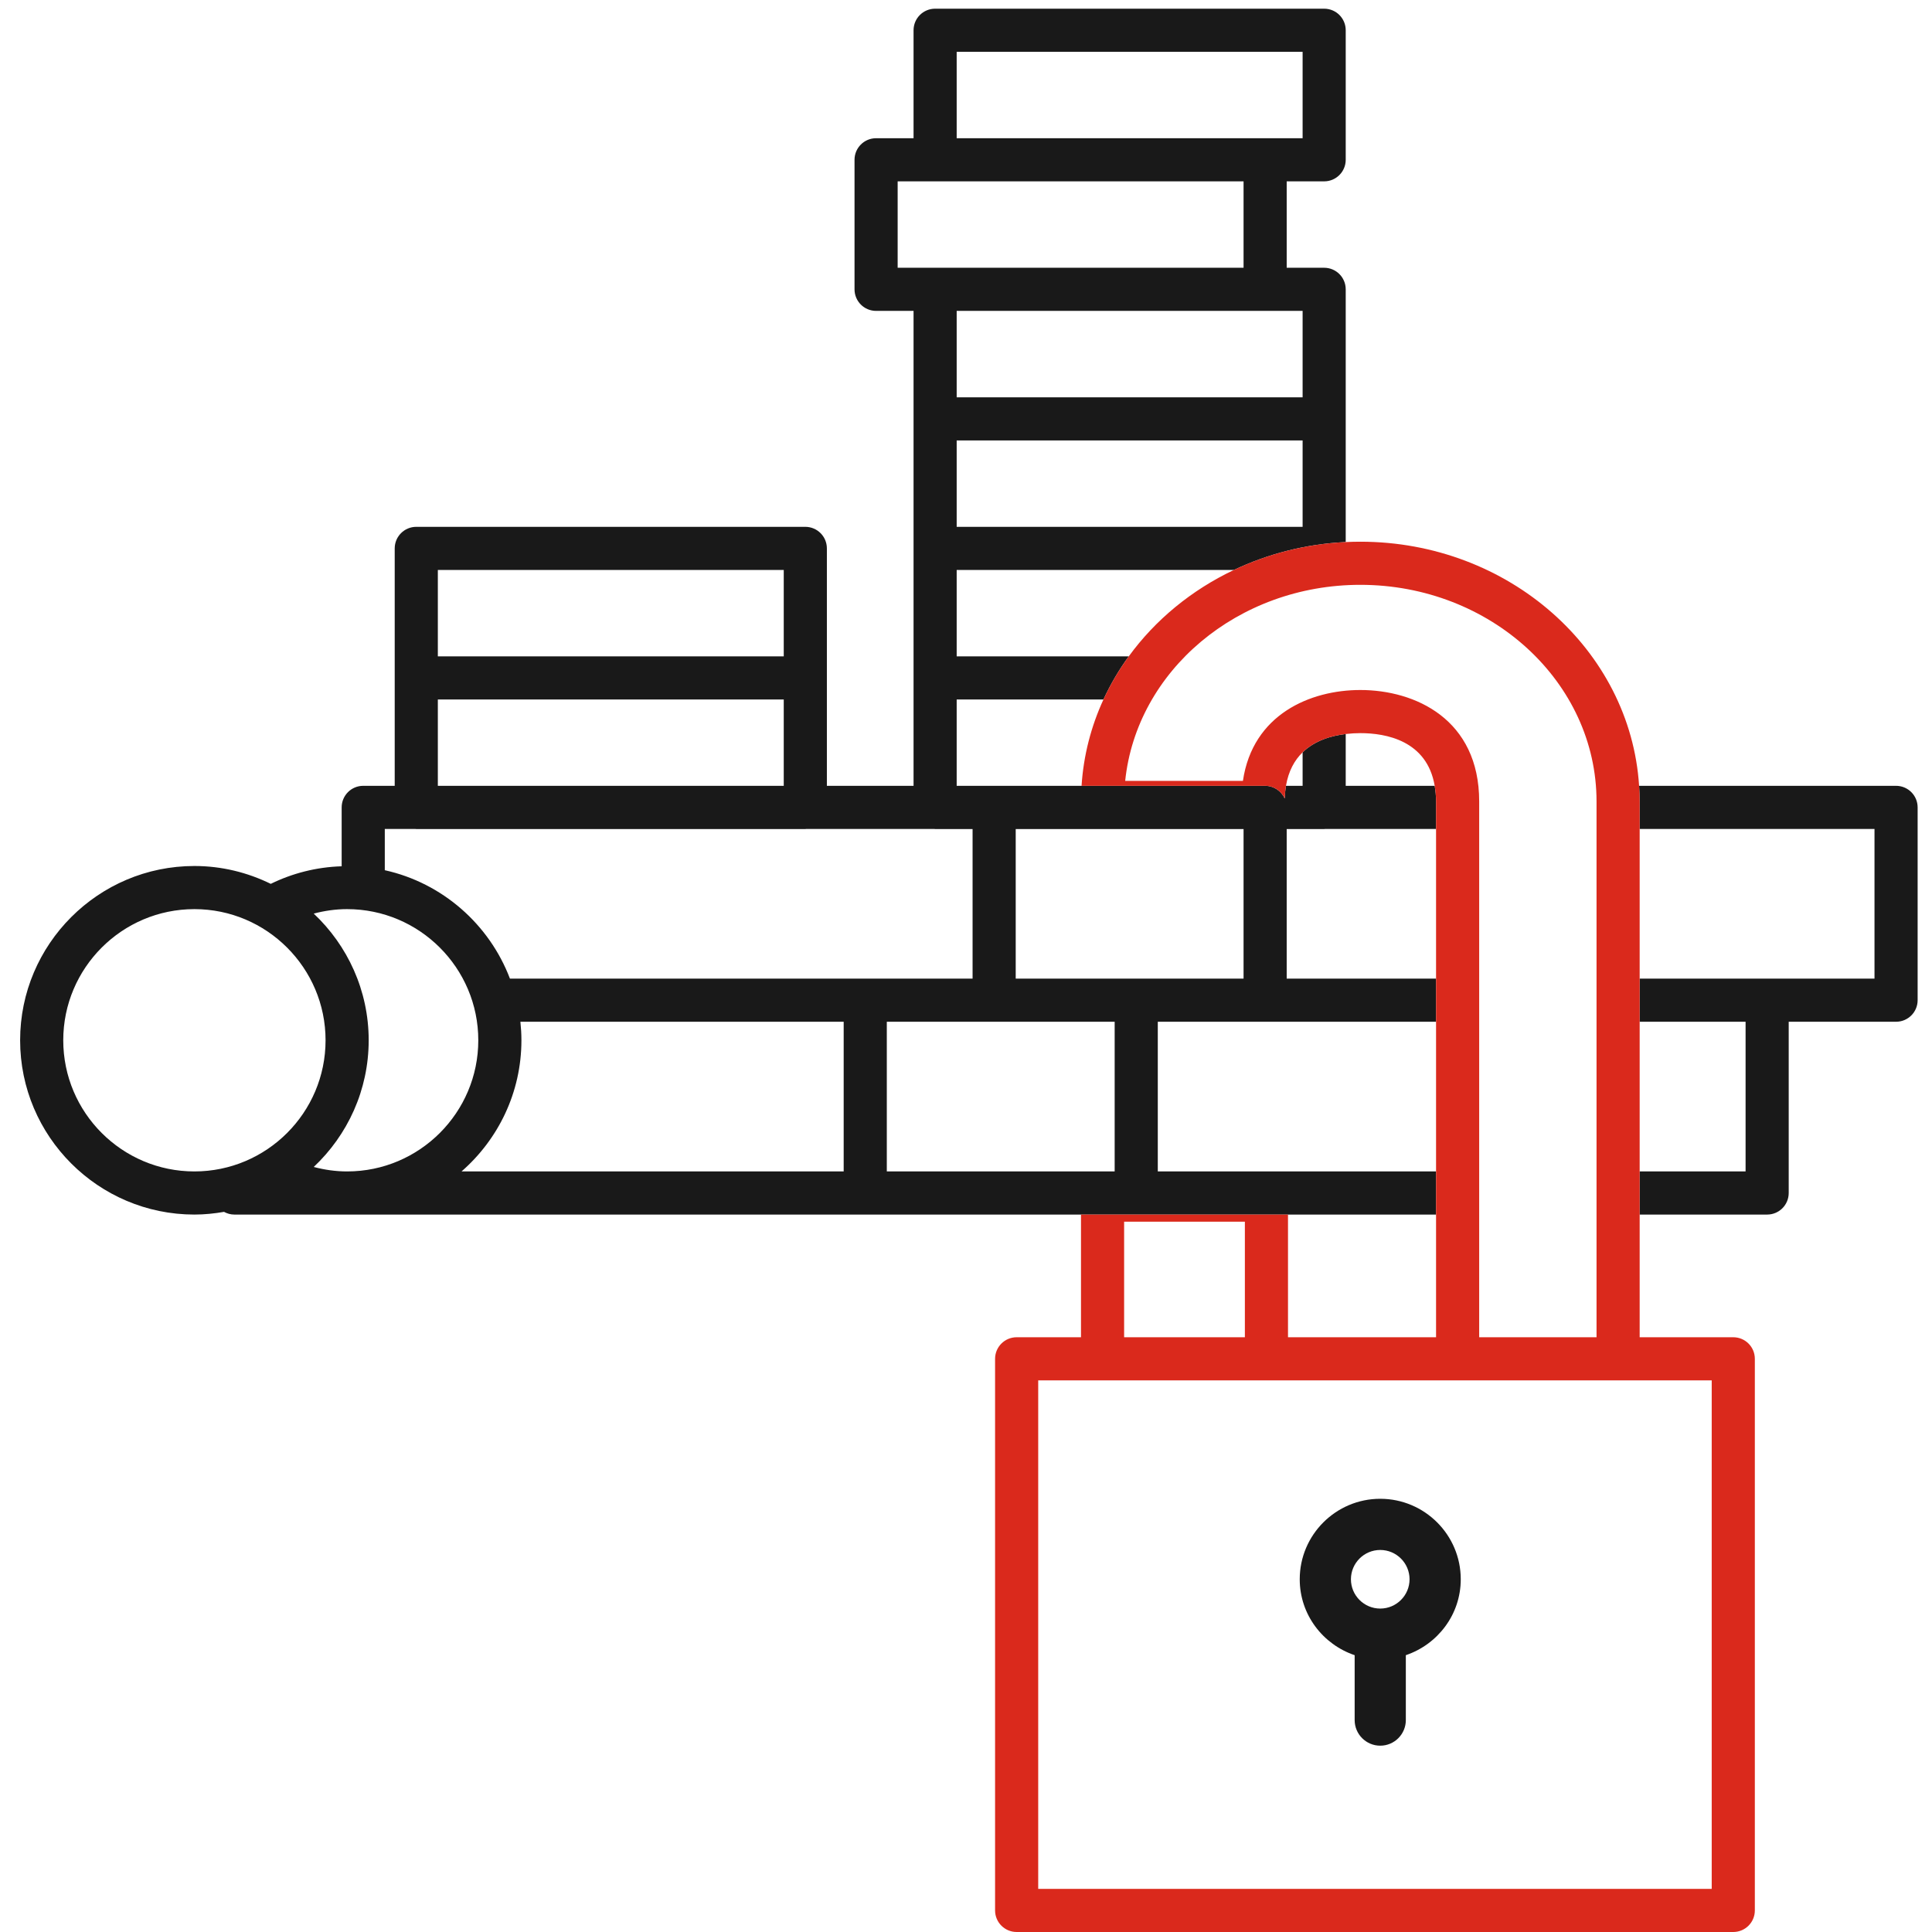 <svg width="96" height="96" viewBox="0 0 96 96" fill="none" xmlns="http://www.w3.org/2000/svg">
<path d="M55.387 58.208H44.065V50.771H49.399H55.387V58.208ZM25.339 48.628C24.313 45.931 21.984 43.874 19.12 43.24V41.19H20.637C20.653 41.191 20.668 41.195 20.685 41.195H40.016C40.032 41.195 40.048 41.191 40.064 41.19H46.418C46.434 41.191 46.449 41.195 46.465 41.195H48.327V48.628H42.994H25.339ZM25.909 51.691C25.909 51.38 25.89 51.073 25.858 50.771H41.922V58.208H22.933C24.752 56.62 25.909 54.29 25.909 51.691ZM15.589 57.986C17.266 56.406 18.32 54.172 18.32 51.691C18.32 49.21 17.266 46.976 15.589 45.396C16.12 45.256 16.674 45.174 17.248 45.174C20.842 45.174 23.766 48.097 23.766 51.691C23.766 55.285 20.842 58.208 17.248 58.208C16.674 58.208 16.12 58.126 15.589 57.986ZM9.66 58.208C6.066 58.208 3.143 55.285 3.143 51.691C3.143 48.097 6.066 45.174 9.66 45.174C13.253 45.174 16.177 48.097 16.177 51.691C16.177 55.285 13.253 58.208 9.66 58.208ZM21.756 34.758H38.944V39.047H21.756V34.758ZM21.756 28.321H38.944V32.615H21.756V28.321ZM62.863 15.448H64.726V19.742H47.537V15.448H62.863ZM44.604 13.305V9.011H46.465H61.792V13.305H46.465H44.604ZM47.537 2.575H64.726V6.868H62.863H47.537V2.575ZM64.726 26.178H47.537V21.885H64.726V26.178ZM50.47 41.195H61.792V48.628H56.458H50.47V41.195ZM64 60.351H71.357V58.208H57.53V50.771H62.863H71.357V48.628H63.935V41.195H65.797C65.813 41.195 65.828 41.191 65.845 41.19H71.357V39.824C71.357 39.541 71.329 39.287 71.289 39.047H66.868V36.472C66.14 36.558 65.328 36.8 64.726 37.383V39.047H63.899C63.899 39.049 63.898 39.05 63.898 39.052C63.865 39.246 63.844 39.454 63.838 39.678C63.67 39.306 63.298 39.047 62.863 39.047H53.742H49.399H47.537V34.758H54.829C55.177 34.005 55.597 33.287 56.086 32.615H47.537V28.321H61.309C62.995 27.522 64.876 27.03 66.868 26.934V20.813V14.377C66.868 13.785 66.389 13.305 65.797 13.305H63.935V9.011H65.797C66.389 9.011 66.868 8.531 66.868 7.94V1.503C66.868 0.911 66.389 0.432 65.797 0.432H46.465C45.874 0.432 45.394 0.911 45.394 1.503V6.868H43.532C42.94 6.868 42.461 7.348 42.461 7.94V14.377C42.461 14.968 42.94 15.448 43.532 15.448H45.394V20.813V27.25V33.687V39.047H41.087V33.687V27.25C41.087 26.658 40.608 26.178 40.016 26.178H20.685C20.093 26.178 19.613 26.658 19.613 27.25V33.687V39.047H18.048C17.456 39.047 16.977 39.527 16.977 40.119V43.045C15.716 43.084 14.524 43.394 13.454 43.918C12.307 43.356 11.022 43.031 9.66 43.031C4.885 43.031 1 46.916 1 51.691C1 56.467 4.885 60.351 9.66 60.351C10.163 60.351 10.653 60.299 11.132 60.217C11.285 60.3 11.457 60.351 11.643 60.351H17.248H42.994H53.714H56.458H64Z" fill="#191919"/>
<path d="M94.214 39.047H81.446C81.463 39.305 81.473 39.563 81.473 39.824V41.19H93.143V48.627H87.809H81.473V50.77H86.737V58.208H81.473V60.351H87.809C88.401 60.351 88.88 59.871 88.88 59.28V50.77H94.214C94.806 50.77 95.286 50.291 95.286 49.699V40.119C95.286 39.527 94.806 39.047 94.214 39.047Z" fill="#191919"/>
<path d="M68.583 79.929C67.78 79.929 67.127 79.276 67.127 78.473C67.127 77.67 67.78 77.017 68.583 77.017C69.386 77.017 70.04 77.67 70.04 78.473C70.04 79.276 69.386 79.929 68.583 79.929ZM68.583 74.474C66.378 74.474 64.583 76.268 64.583 78.473C64.583 80.231 65.732 81.71 67.312 82.245V85.47C67.312 86.171 67.881 86.742 68.583 86.742C69.286 86.742 69.855 86.171 69.855 85.47V82.245C71.435 81.71 72.584 80.231 72.584 78.473C72.584 76.268 70.789 74.474 68.583 74.474Z" fill="#191919"/>
<path d="M85.054 68.59V93.857H51.588V68.59H54.786H62.929H72.428H80.402H85.054ZM55.857 60.705H61.857V66.447H55.857V60.705ZM67.594 34.286C65.111 34.286 62.247 35.491 61.76 38.801H55.91C56.474 33.343 61.498 29.06 67.594 29.06C74.066 29.06 79.331 33.889 79.331 39.825V66.447H73.5V39.825C73.5 35.736 70.318 34.286 67.594 34.286ZM81.474 50.771V48.628V41.19V39.825C81.474 39.563 81.463 39.305 81.446 39.047C81.012 32.291 74.966 26.917 67.594 26.917C67.351 26.917 67.109 26.923 66.868 26.935C64.876 27.03 62.995 27.522 61.31 28.322C59.203 29.321 57.403 30.804 56.086 32.616C55.598 33.287 55.177 34.005 54.83 34.758C54.217 36.089 53.839 37.533 53.742 39.047H62.864C63.298 39.047 63.67 39.307 63.839 39.678C63.845 39.455 63.866 39.247 63.898 39.052C63.899 39.051 63.899 39.049 63.899 39.047C64.025 38.307 64.327 37.769 64.726 37.383C65.329 36.8 66.14 36.558 66.868 36.472C67.125 36.442 67.372 36.429 67.594 36.429C68.864 36.429 70.906 36.796 71.289 39.047C71.329 39.287 71.357 39.54 71.357 39.825V41.19V48.628V50.771V58.208V60.351V66.447H64V60.351H56.459H53.714V66.447H50.517C49.925 66.447 49.445 66.927 49.445 67.518V94.929C49.445 95.52 49.925 96 50.517 96H86.126C86.717 96 87.197 95.52 87.197 94.929V67.518C87.197 66.927 86.717 66.447 86.126 66.447H81.474V60.351V58.208V50.771Z" fill="#DA291C"/>
</svg>
